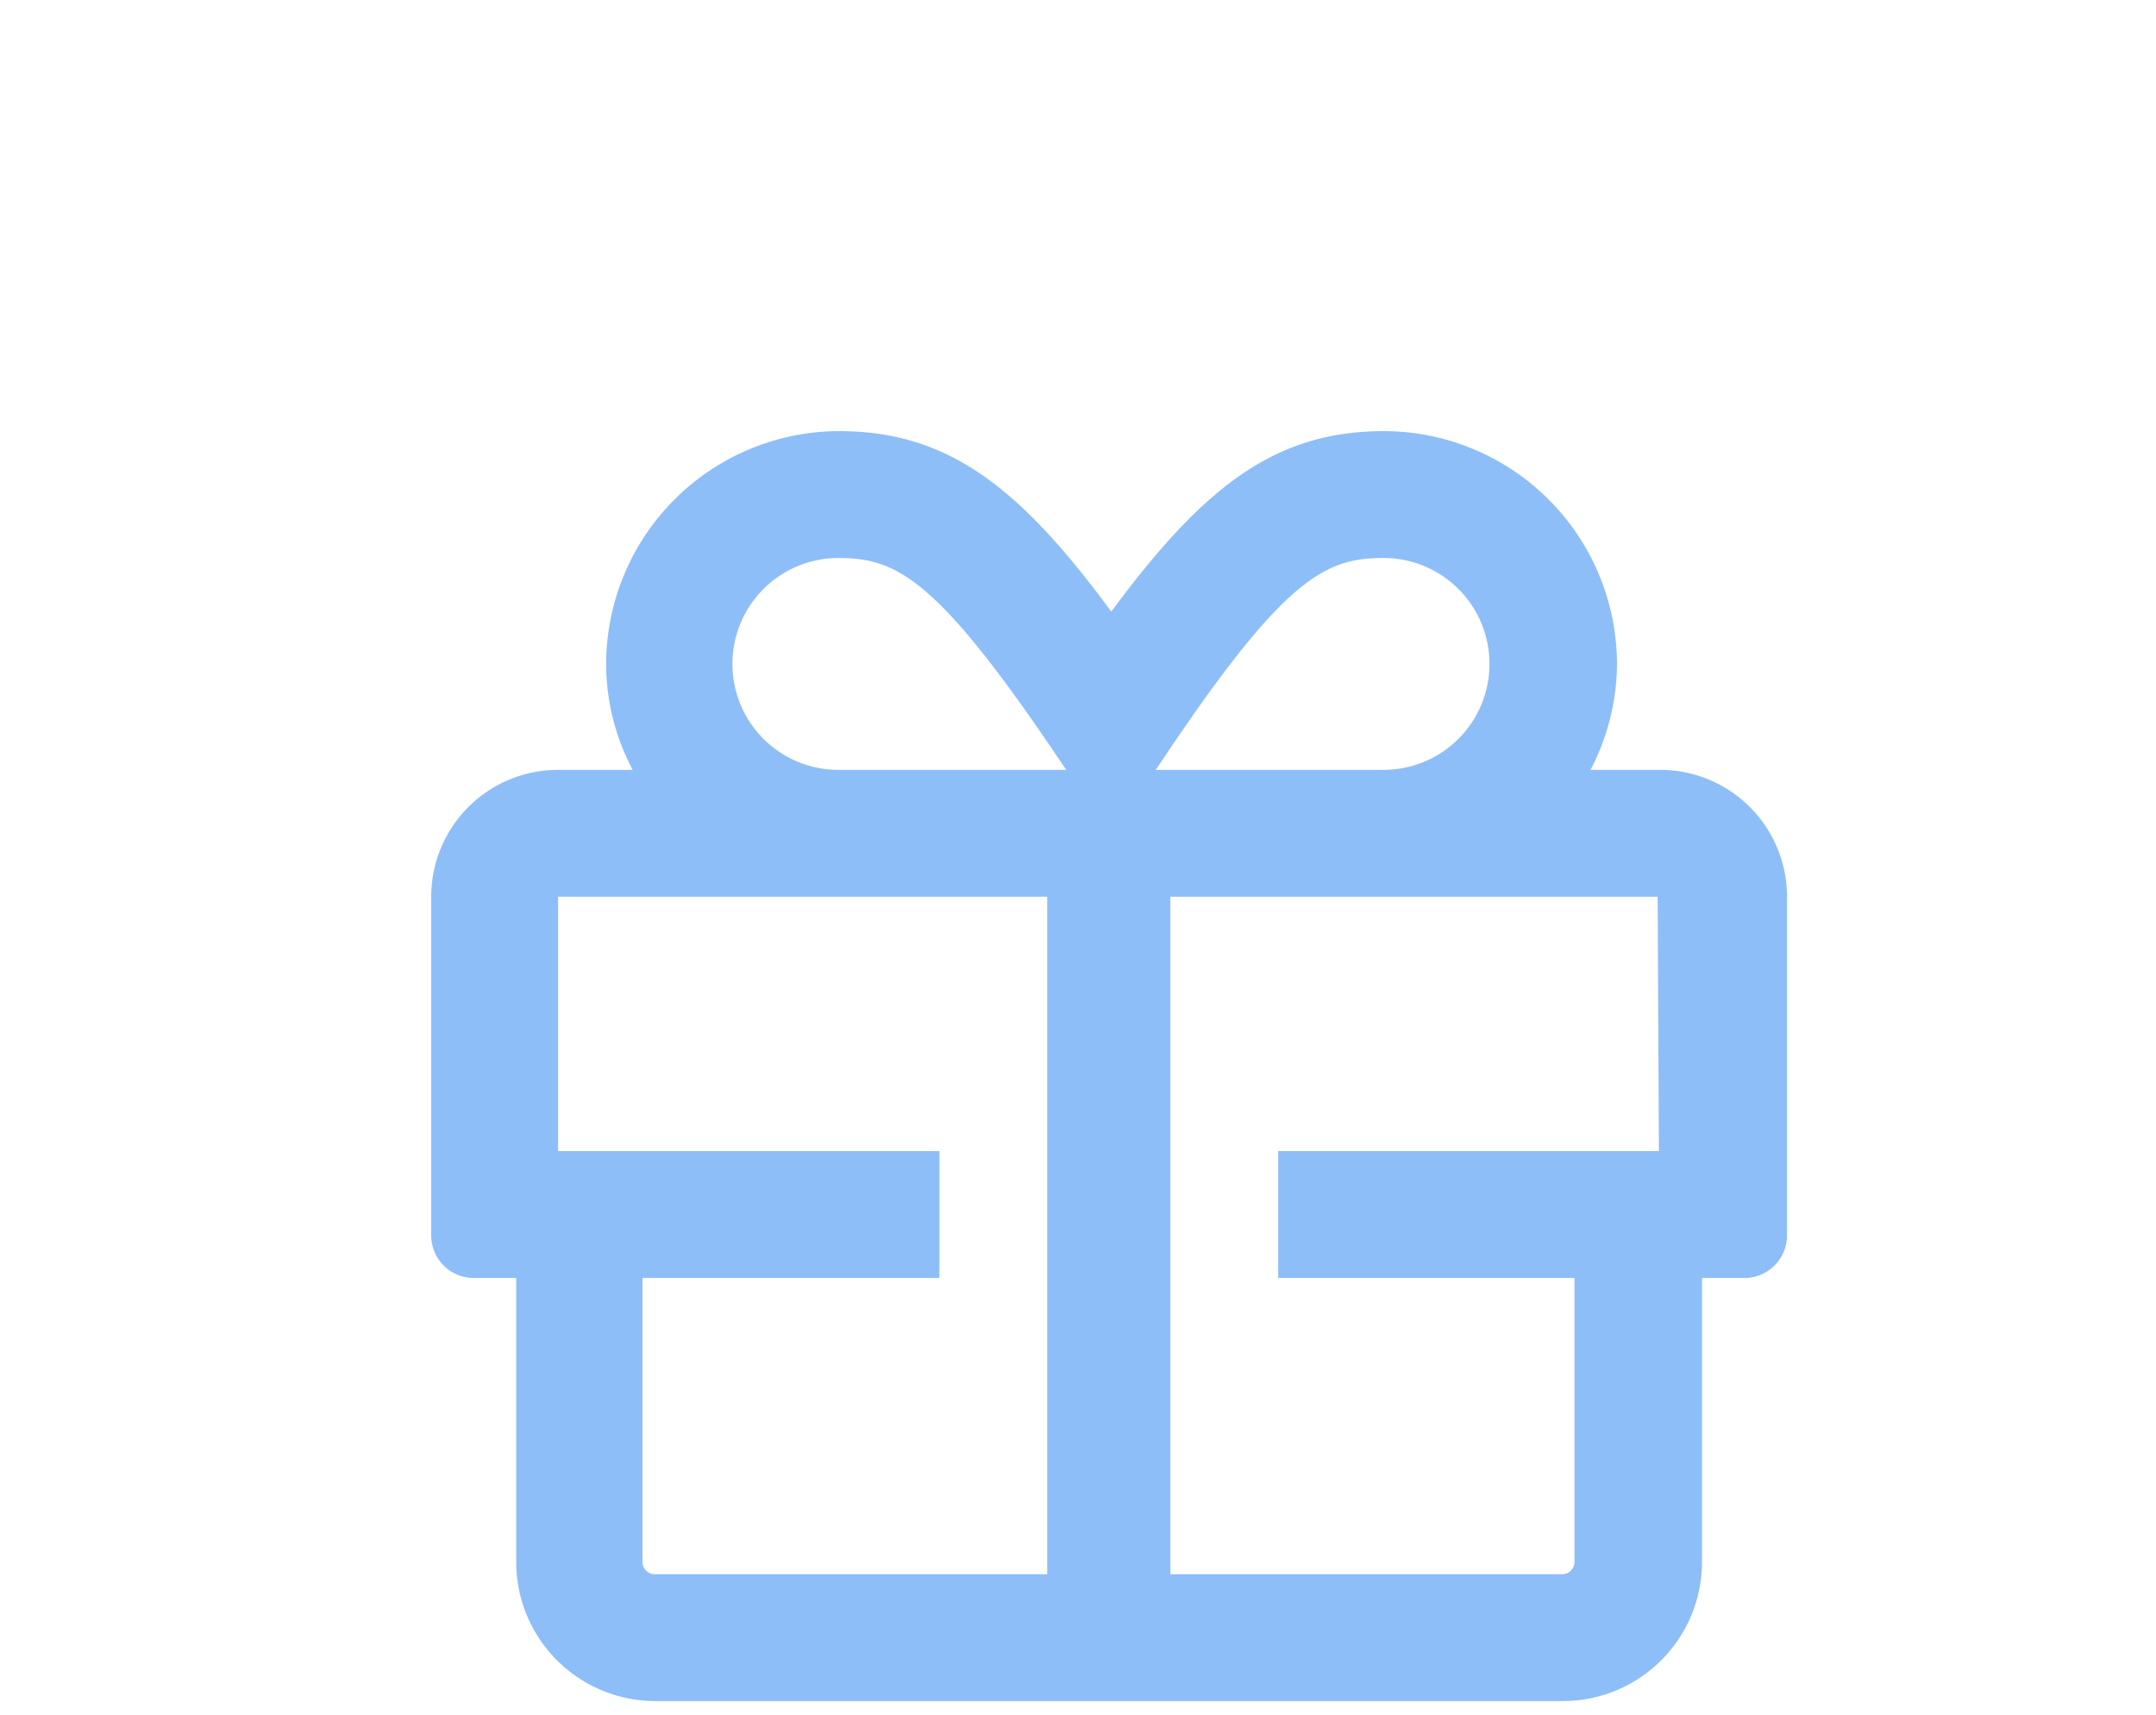 <svg id="Layer_1" data-name="Layer 1" xmlns="http://www.w3.org/2000/svg" width="35" height="27.84" viewBox="0 0 35 27.84">
  <defs>
    <style>
      .cls-1 {
        fill: none;
      }

      .cls-2 {
        fill: #8ebef8;
      }
    </style>
  </defs>
  <title>Gift_35x35</title>
  <rect class="cls-1" width="35" height="35"/>
  <path class="cls-2" d="M26.94,12.5H25.82a3.75,3.75,0,0,0,.43-1.72A3.79,3.79,0,0,0,22.47,7c-1.79,0-2.94.92-4.43,2.93C16.56,7.92,15.4,7,13.62,7a3.79,3.79,0,0,0-3.78,3.78,3.69,3.69,0,0,0,.43,1.72H9.06A2.06,2.06,0,0,0,7,14.56v5.5a.69.69,0,0,0,.69.69h.69v4.61a2.26,2.26,0,0,0,2.26,2.26H25.37a2.26,2.26,0,0,0,2.26-2.26V20.75h.69a.69.69,0,0,0,.69-.69v-5.5A2.06,2.06,0,0,0,26.94,12.5ZM17,25.56H10.63a.2.2,0,0,1-.2-.2h0V20.75h4.82V18.69H9.06V14.56H17ZM13.61,12.5a1.72,1.72,0,0,1,0-3.44c.95,0,1.61.33,3.61,3.31l.09.13Zm5.24-.13c2-3,2.67-3.31,3.61-3.31a1.72,1.72,0,0,1,0,3.44h-3.7Zm8.08,6.32H20.75v2.06h4.81v4.61a.2.2,0,0,1-.2.2H19v-11h7.91Z"/>
</svg>
